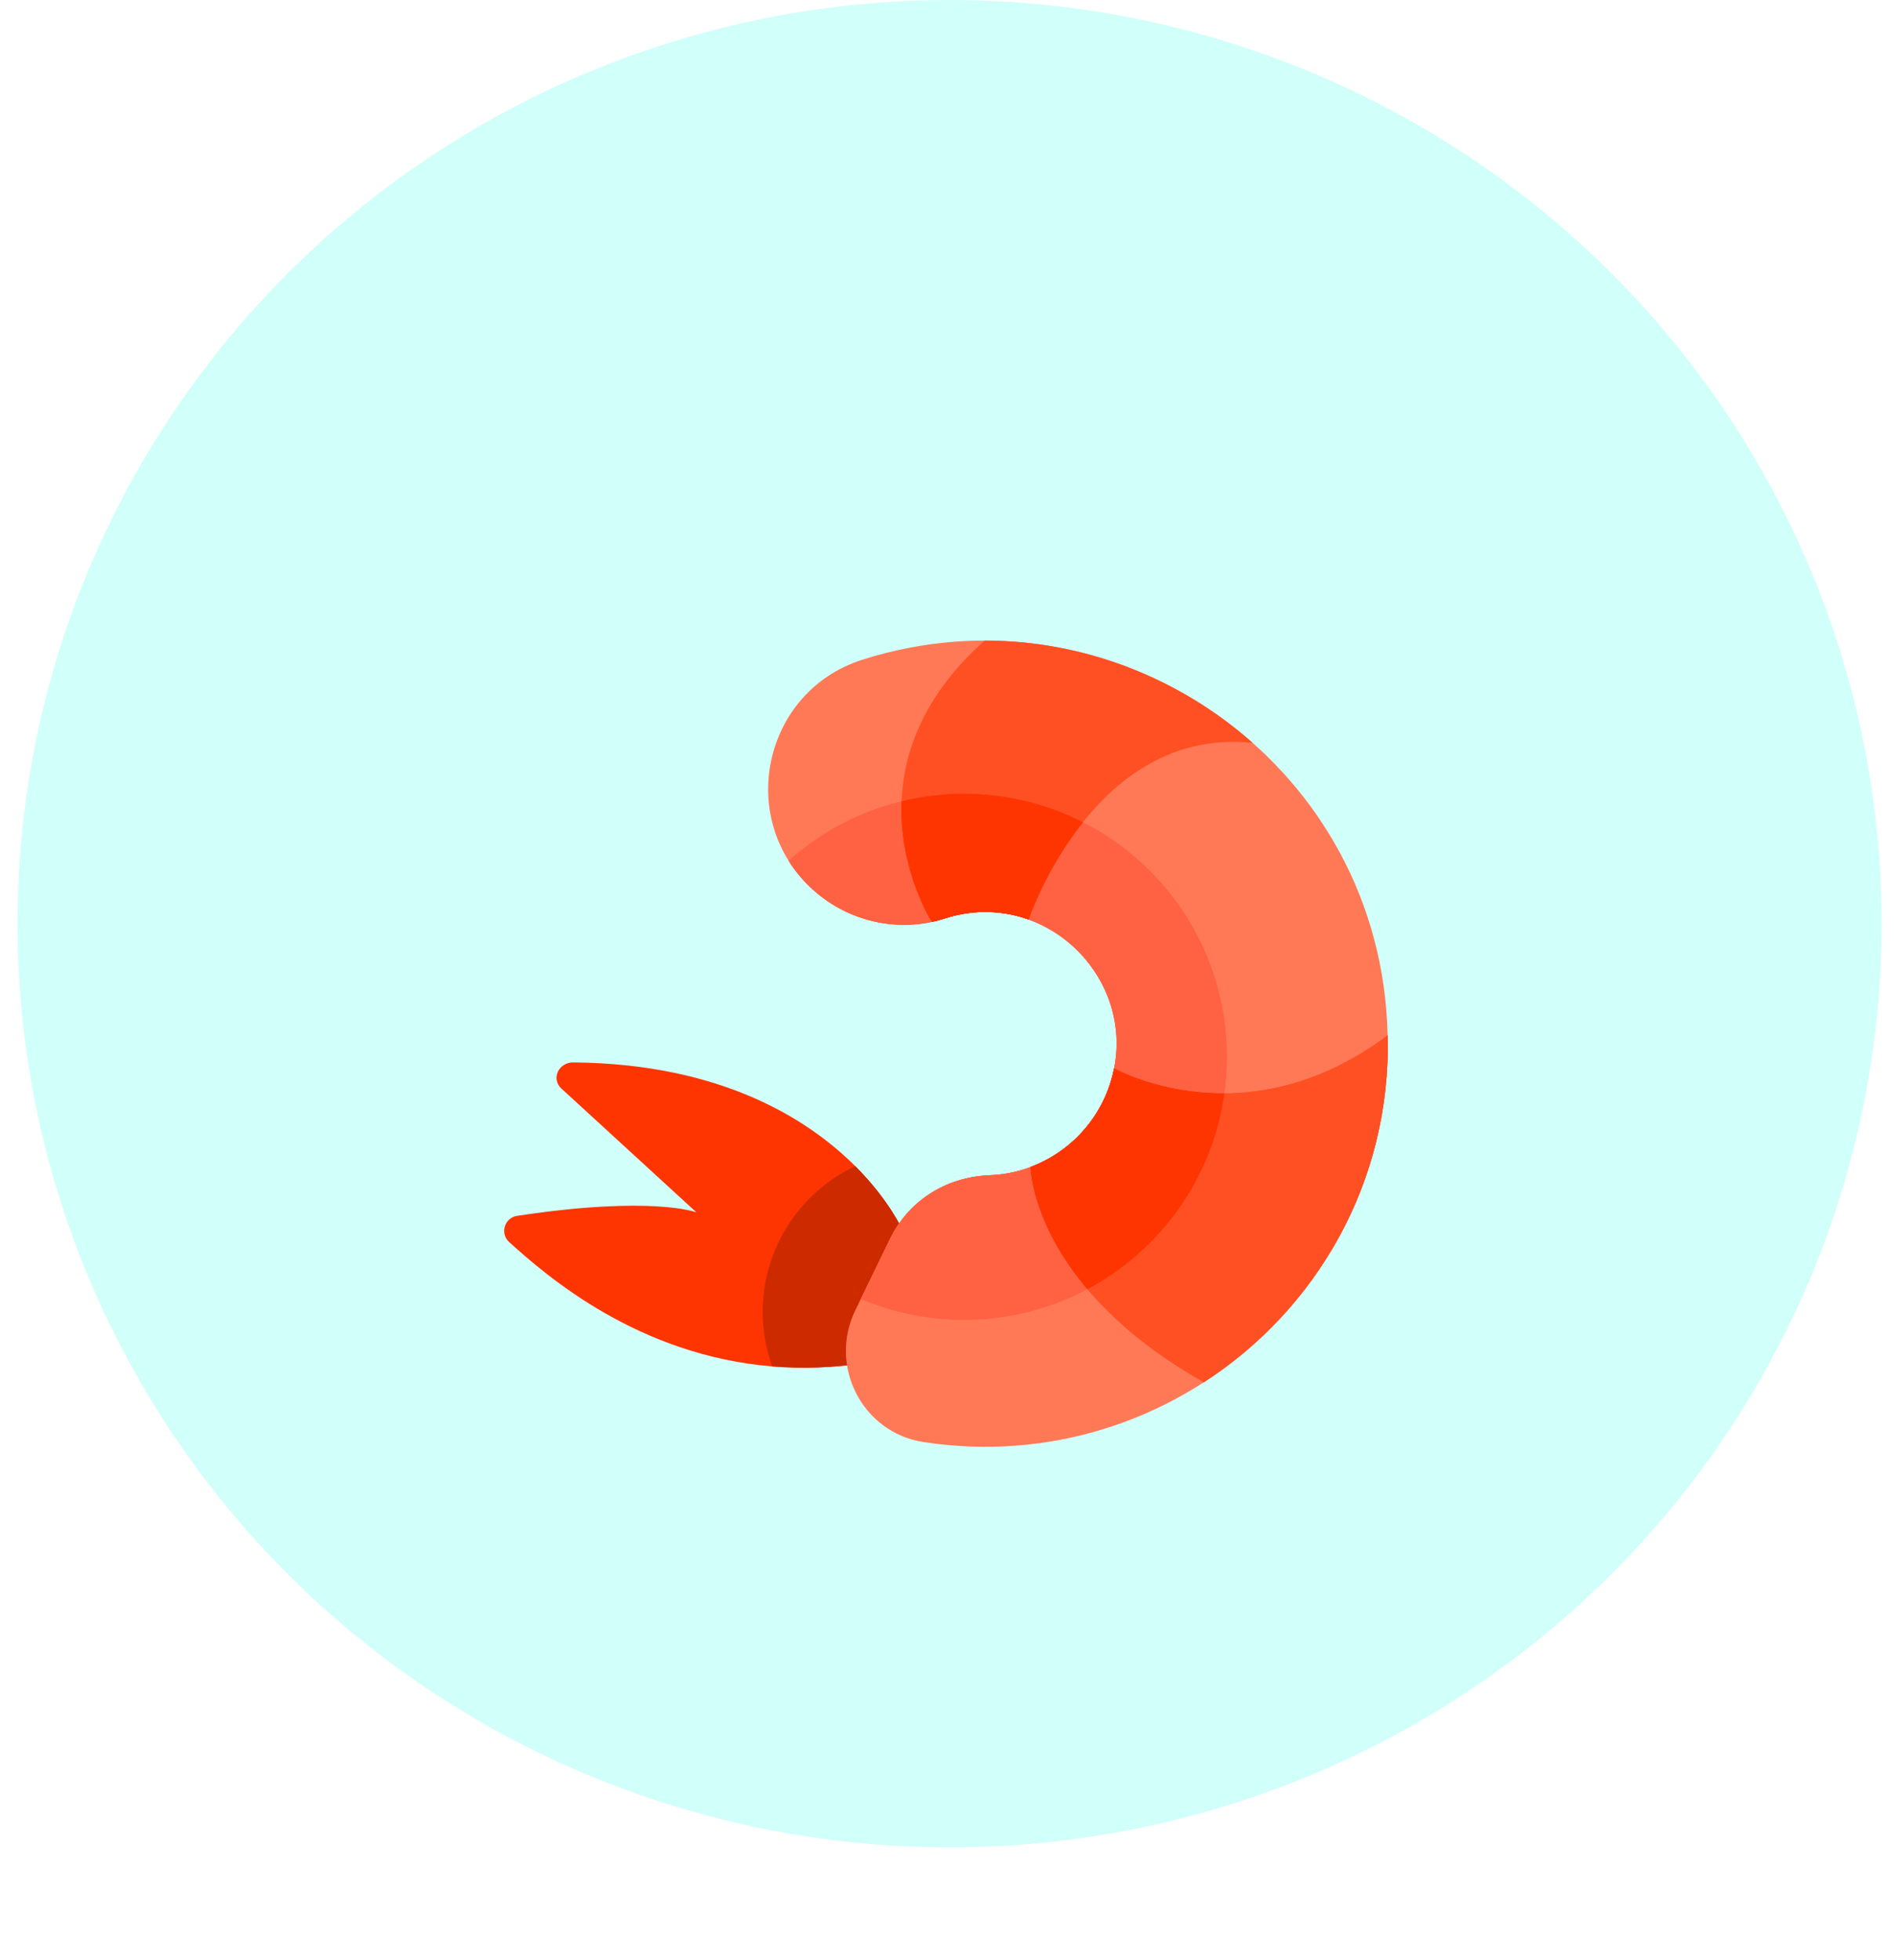 <svg width="59" height="61" viewBox="0 0 59 61" fill="none" xmlns="http://www.w3.org/2000/svg">
<ellipse cx="29.565" cy="28.75" rx="29.02" ry="28.75" fill="#D1FFFA"/>
<g clip-path="url(#clip0_863_14219)" filter="url(#filter0_d_863_14219)">
<path d="M28.088 34.269L26.975 38.417C25.934 38.58 24.956 38.605 24.042 38.53C19.879 38.186 17.053 35.747 15.852 34.66C15.557 34.393 15.707 33.904 16.1 33.844C20.317 33.204 21.682 33.735 21.682 33.735L17.481 29.884C17.145 29.576 17.396 29.063 17.852 29.068C22.471 29.111 25.171 30.843 26.627 32.296C27.688 33.357 28.088 34.269 28.088 34.269Z" fill="#FF3501"/>
<path d="M28.088 34.269L26.975 38.417C25.934 38.58 24.956 38.605 24.042 38.53C23.851 37.999 23.747 37.428 23.747 36.832C23.747 34.827 24.925 33.097 26.627 32.296C27.689 33.357 28.088 34.269 28.088 34.269Z" fill="#CD2A00"/>
<path d="M28.752 40.885C26.848 40.593 25.786 38.519 26.628 36.786C26.72 36.597 26.262 37.54 27.712 34.558C28.259 33.433 29.386 32.628 30.841 32.578C32.572 32.504 34.073 31.326 34.579 29.682C35.547 26.576 32.58 23.569 29.415 24.587C28.005 25.04 26.443 24.706 25.325 23.704C22.894 21.527 23.743 17.526 26.846 16.535C34.629 14.053 42.759 19.598 43.188 27.819C43.638 35.797 36.612 42.085 28.752 40.885Z" fill="#FF7956"/>
<path d="M38.197 28.895C38.197 33.416 34.532 37.08 30.012 37.08C28.873 37.08 27.788 36.848 26.803 36.428C26.952 36.12 27.224 35.562 27.712 34.558C28.26 33.433 29.386 32.628 30.841 32.578C32.572 32.504 34.073 31.326 34.579 29.683C35.547 26.576 32.58 23.569 29.415 24.587C28.005 25.04 26.443 24.706 25.325 23.704C25.016 23.427 24.759 23.12 24.555 22.794C26.003 21.498 27.915 20.71 30.012 20.71C34.532 20.71 38.197 24.375 38.197 28.895Z" fill="#FF6243"/>
<path d="M38.197 28.895C38.197 33.416 34.532 37.08 30.012 37.08C28.873 37.08 27.788 36.848 26.803 36.428C26.952 36.12 27.224 35.562 27.712 34.558C28.26 33.433 29.386 32.628 30.841 32.578C32.572 32.504 34.073 31.326 34.579 29.683C35.547 26.576 32.58 23.569 29.415 24.587C28.005 25.04 26.443 24.706 25.325 23.704C25.016 23.427 24.759 23.12 24.555 22.794C26.003 21.498 27.915 20.71 30.012 20.71C34.532 20.71 38.197 24.375 38.197 28.895Z" fill="#FF6243"/>
<path d="M37.479 39.024L37.378 38.962C32.417 36.115 32.105 32.73 32.085 32.325C33.261 31.885 34.2 30.915 34.579 29.682C34.624 29.539 34.66 29.397 34.688 29.255C34.76 29.295 38.791 31.534 43.205 28.225C43.318 32.789 40.985 36.759 37.479 39.024Z" fill="#FF5023"/>
<path d="M38.992 19.114L38.974 19.12C34.389 18.662 32.336 23.75 32.021 24.619C31.229 24.335 30.33 24.292 29.415 24.587C29.281 24.63 29.146 24.666 29.01 24.695C28.621 24.039 26.351 19.768 30.658 15.938H30.659C33.775 15.938 36.732 17.116 38.992 19.114Z" fill="#FF5023"/>
<path d="M37.479 39.024L37.378 38.962C32.417 36.115 32.105 32.73 32.085 32.325C33.261 31.885 34.2 30.915 34.579 29.682C34.624 29.539 34.66 29.397 34.688 29.255C34.76 29.295 38.791 31.534 43.205 28.225C43.318 32.789 40.985 36.759 37.479 39.024Z" fill="#FF5023"/>
<path d="M33.715 21.594C32.706 22.858 32.17 24.209 32.021 24.619C31.229 24.335 30.33 24.293 29.415 24.587C29.281 24.63 29.146 24.666 29.01 24.695C28.794 24.33 27.995 22.846 28.07 20.942C28.692 20.791 29.343 20.71 30.012 20.71C31.344 20.711 32.602 21.029 33.715 21.594Z" fill="#FF3501"/>
<path d="M33.715 21.594C32.706 22.858 32.17 24.209 32.021 24.619C31.229 24.335 30.33 24.293 29.415 24.587C29.281 24.63 29.146 24.666 29.01 24.695C28.794 24.33 27.995 22.846 28.07 20.942C28.692 20.791 29.343 20.71 30.012 20.71C31.344 20.711 32.602 21.029 33.715 21.594Z" fill="#FF3501"/>
<path d="M43.19 29.145C43.184 29.273 43.176 29.398 43.165 29.524C43.175 29.398 43.184 29.273 43.19 29.145Z" fill="#FF5023"/>
<path d="M38.118 30.032C37.751 32.677 36.119 34.917 33.854 36.124C32.245 34.223 32.098 32.598 32.085 32.325C33.261 31.885 34.2 30.915 34.579 29.683C34.624 29.54 34.66 29.397 34.688 29.255C34.73 29.278 36.107 30.043 38.118 30.032Z" fill="#FF3501"/>
<path d="M38.118 30.032C37.751 32.677 36.119 34.917 33.854 36.124C32.245 34.223 32.098 32.598 32.085 32.325C33.261 31.885 34.2 30.915 34.579 29.683C34.624 29.54 34.66 29.397 34.688 29.255C34.73 29.278 36.107 30.043 38.118 30.032Z" fill="#FF3501"/>
</g>
<defs>
<filter id="filter0_d_863_14219" x="0.697" y="3.729" width="57.512" height="57.512" filterUnits="userSpaceOnUse" color-interpolation-filters="sRGB">
<feFlood flood-opacity="0" result="BackgroundImageFix"/>
<feColorMatrix in="SourceAlpha" type="matrix" values="0 0 0 0 0 0 0 0 0 0 0 0 0 0 0 0 0 0 127 0" result="hardAlpha"/>
<feOffset dy="4"/>
<feGaussianBlur stdDeviation="7.5"/>
<feColorMatrix type="matrix" values="0 0 0 0 0.009 0 0 0 0 0.521 0 0 0 0 0.454 0 0 0 0.6 0"/>
<feBlend mode="normal" in2="BackgroundImageFix" result="effect1_dropShadow_863_14219"/>
<feBlend mode="normal" in="SourceGraphic" in2="effect1_dropShadow_863_14219" result="shape"/>
</filter>
<clipPath id="clip0_863_14219">
<rect width="27.512" height="27.512" fill="white" transform="translate(15.697 14.729)"/>
</clipPath>
</defs>
</svg>
